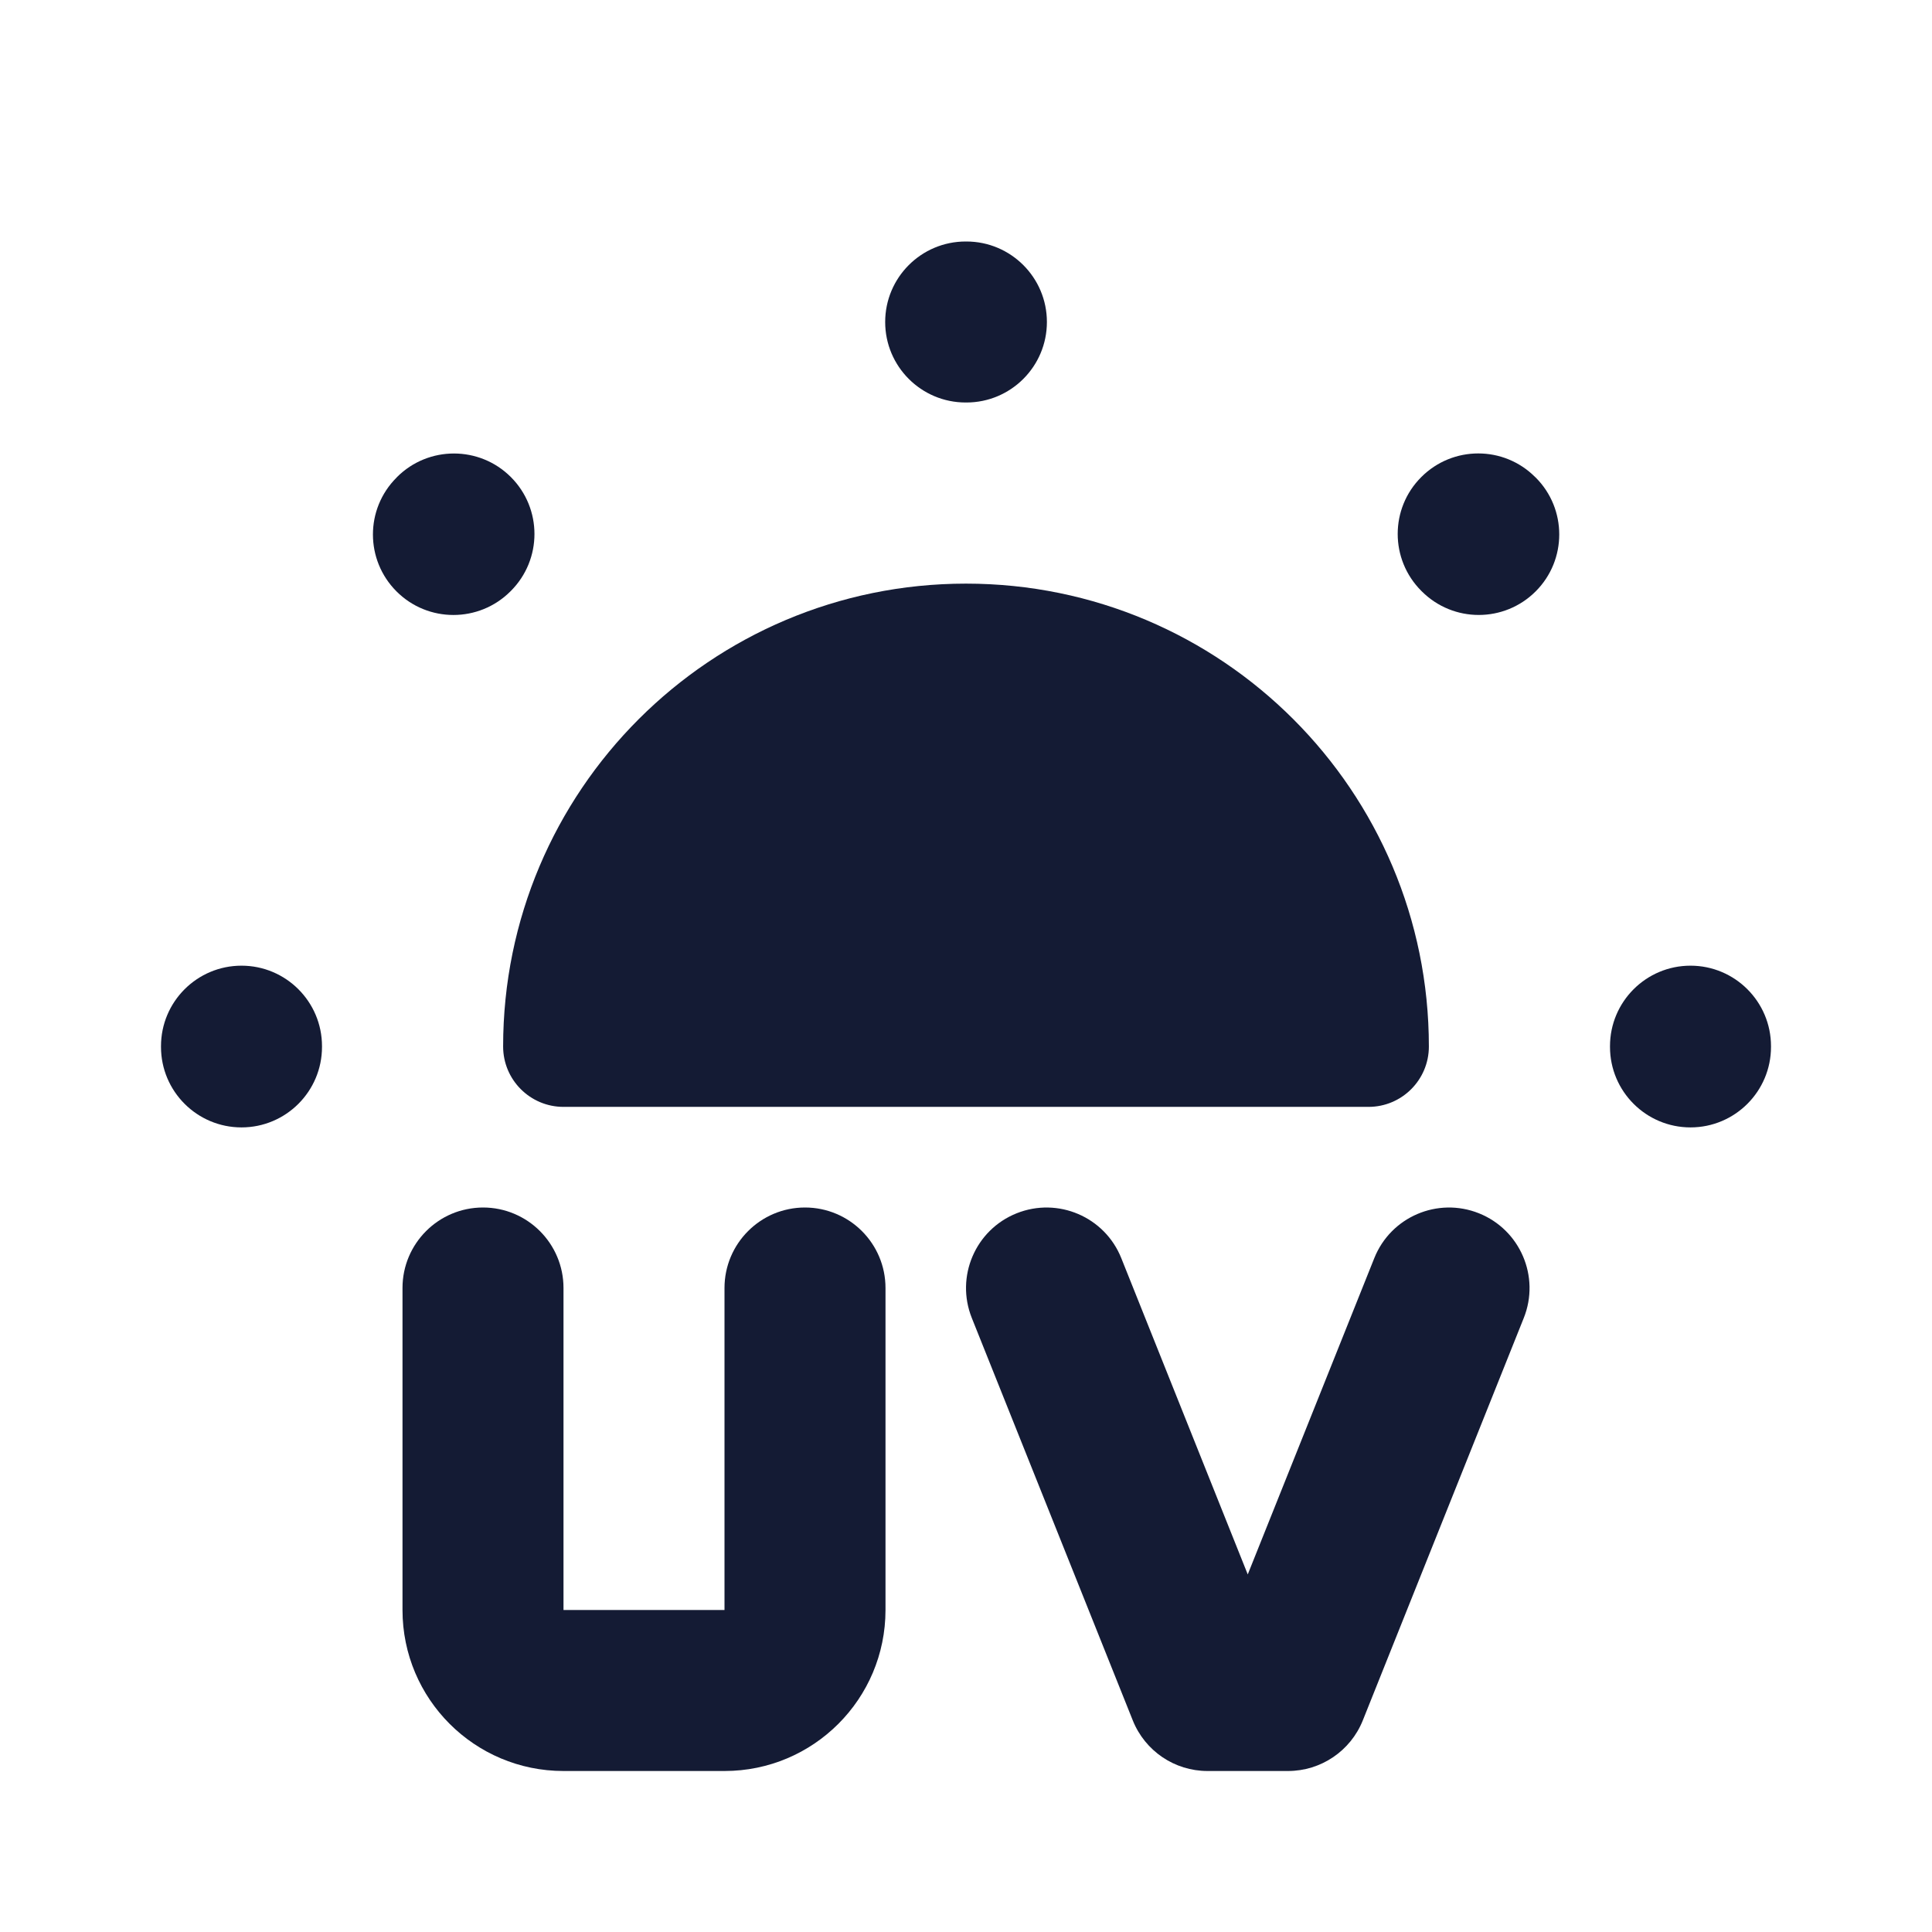 <svg width="24" height="24" viewBox="0 0 24 24" fill="none" xmlns="http://www.w3.org/2000/svg">
<path fill-rule="evenodd" clip-rule="evenodd" d="M6.25 13C6.25 9.824 8.824 7.25 12 7.25C15.176 7.25 17.75 9.824 17.75 13C17.75 13.414 17.414 13.75 17 13.75H7C6.586 13.75 6.25 13.414 6.25 13Z" fill="#141B34"/>
<path fill-rule="evenodd" clip-rule="evenodd" d="M10.996 4C10.996 3.448 11.444 3 11.996 3H12.005C12.557 3 13.005 3.448 13.005 4C13.005 4.552 12.557 5 12.005 5H11.996C11.444 5 10.996 4.552 10.996 4ZM17.656 5.926C18.047 5.535 18.68 5.535 19.07 5.926L19.077 5.932C19.467 6.322 19.467 6.956 19.077 7.346C18.686 7.737 18.053 7.737 17.662 7.346L17.656 7.34C17.265 6.949 17.265 6.316 17.656 5.926ZM6.346 5.926C6.737 6.317 6.737 6.95 6.346 7.341L6.34 7.347C5.949 7.737 5.316 7.737 4.926 7.347C4.535 6.956 4.535 6.323 4.926 5.933L4.932 5.926C5.322 5.536 5.956 5.536 6.346 5.926ZM3 11.996C3.552 11.996 4 12.444 4 12.996V13.005C4 13.557 3.552 14.005 3 14.005C2.448 14.005 2 13.557 2 13.005V12.996C2 12.444 2.448 11.996 3 11.996ZM21 11.996C21.552 11.996 22 12.444 22 12.996V13.005C22 13.557 21.552 14.005 21 14.005C20.448 14.005 20 13.557 20 13.005V12.996C20 12.444 20.448 11.996 21 11.996Z" fill="#141B34"/>
<path fill-rule="evenodd" clip-rule="evenodd" d="M6 15C6.552 15 7 15.448 7 16V20H9V16C9 15.448 9.448 15 10 15C10.552 15 11 15.448 11 16V20C11 21.105 10.105 22 9 22H7C5.895 22 5 21.105 5 20V16C5 15.448 5.448 15 6 15Z" fill="#141B34"/>
<path fill-rule="evenodd" clip-rule="evenodd" d="M12.629 15.072C13.142 14.867 13.724 15.116 13.929 15.629L15.5 19.558L17.072 15.629C17.277 15.116 17.859 14.867 18.372 15.072C18.884 15.277 19.134 15.859 18.929 16.372L16.929 21.372C16.777 21.751 16.409 22 16 22H15C14.591 22 14.224 21.751 14.072 21.372L12.072 16.372C11.867 15.859 12.116 15.277 12.629 15.072Z" fill="#141B34"/>
</svg>
